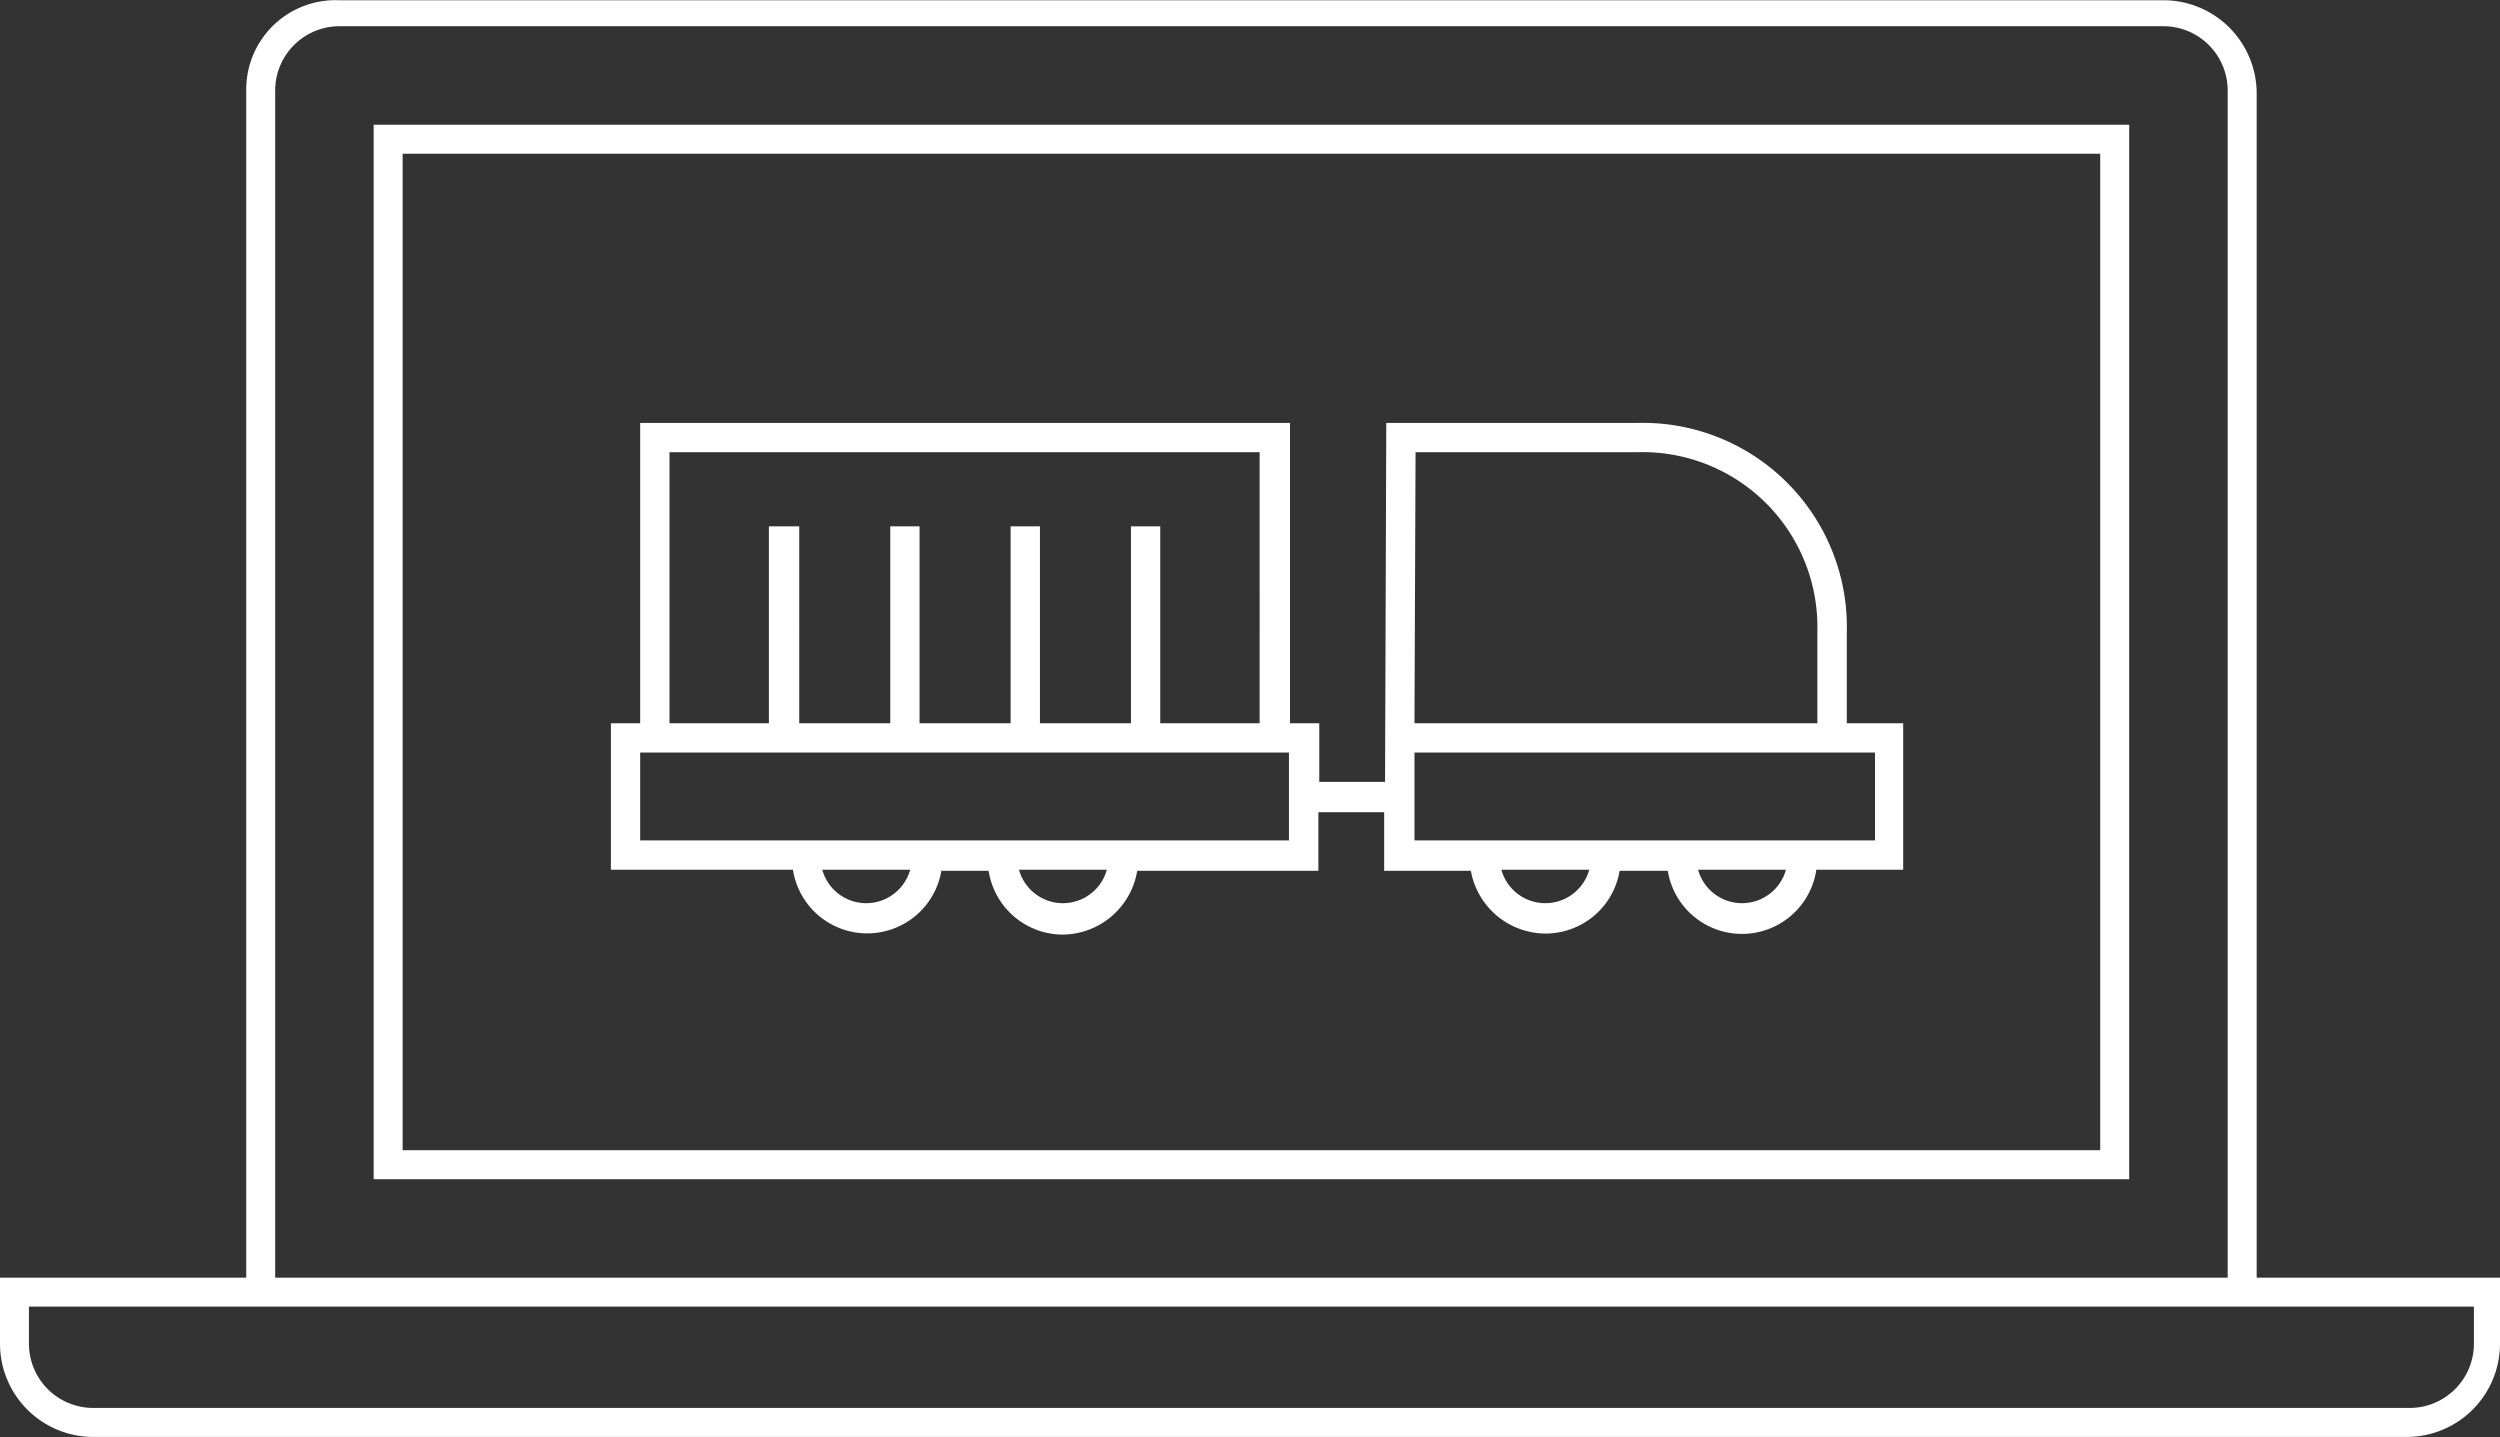 <svg xmlns="http://www.w3.org/2000/svg" viewBox="0 0 53.2 30.579">
  <rect x="0" y="0" width="53.2" height="30.579" fill="#333333" stroke="none"/>
  <defs>
    <style>
      .cls-1, .cls-2 {
        fill: #fff;
      }

      .cls-2 {
        fill-rule: evenodd;
      }
    </style>
  </defs>
  <g id="Group_325" data-name="Group 325" transform="translate(-43 -519)">
    <g id="Group_312" data-name="Group 312" transform="translate(43 519)">
      <path id="Path_114" data-name="Path 114" class="cls-1" d="M12.9,26.839H50.257V4.4H12.9Zm.616-21.822H49.641V26.222H13.516Z" transform="translate(-4.948 -1.746)"/>
      <path id="Path_115" data-name="Path 115" class="cls-1" d="M48.022,27.345V2.071A1.986,1.986,0,0,0,46.049.1H7.213A1.9,1.9,0,0,0,5.24,2.009V27.284H0V28.7a1.986,1.986,0,0,0,1.973,1.973H51.227A1.986,1.986,0,0,0,53.2,28.7V27.284H48.022ZM5.856,2.009A1.368,1.368,0,0,1,7.213.653H46.049a1.368,1.368,0,0,1,1.356,1.356V27.284H5.856ZM52.645,28.7a1.368,1.368,0,0,1-1.356,1.356H1.973A1.368,1.368,0,0,1,.616,28.7v-.8H52.645Z" transform="translate(0 -0.095)"/>
    </g>
    <path id="Path_118" data-name="Path 118" class="cls-2" d="M17.1,6.391h8.573V4.453a3.721,3.721,0,0,0-3.83-3.83H17.123L17.1,6.391ZM7.036,9.508a1.6,1.6,0,0,1-3.162,0H0V6.391H.623V0H14.451V6.391h.623V7.638h1.4L16.5,0h5.344A4.343,4.343,0,0,1,26.3,4.453V6.391h1.2V9.508H25.652a1.6,1.6,0,0,1-3.162.022H21.466a1.6,1.6,0,0,1-1.581,1.336A1.622,1.622,0,0,1,18.3,9.53H16.455V8.283h-1.4V9.53H11.2a1.621,1.621,0,0,1-1.581,1.358A1.6,1.6,0,0,1,8.038,9.53h-1Zm-2.538,0a.97.97,0,0,0,1.87,0Zm4.186,0a.97.97,0,0,0,1.87,0Zm10.265,0a.97.97,0,0,0,1.87,0Zm4.186,0a.97.97,0,0,0,1.87,0Zm-9.33-3.117V.623H1.247V6.391H3.362V2.2h.646V6.391H5.945V2.2h.623V6.391H8.506V2.2H9.13V6.391h1.937V2.2h.623V6.391h2.115Zm.623.623H.623v1.87H14.429V7.014Zm12.447,0H17.1v1.87h9.8V7.014Z" transform="translate(56 528)"/>
  </g>
</svg>
